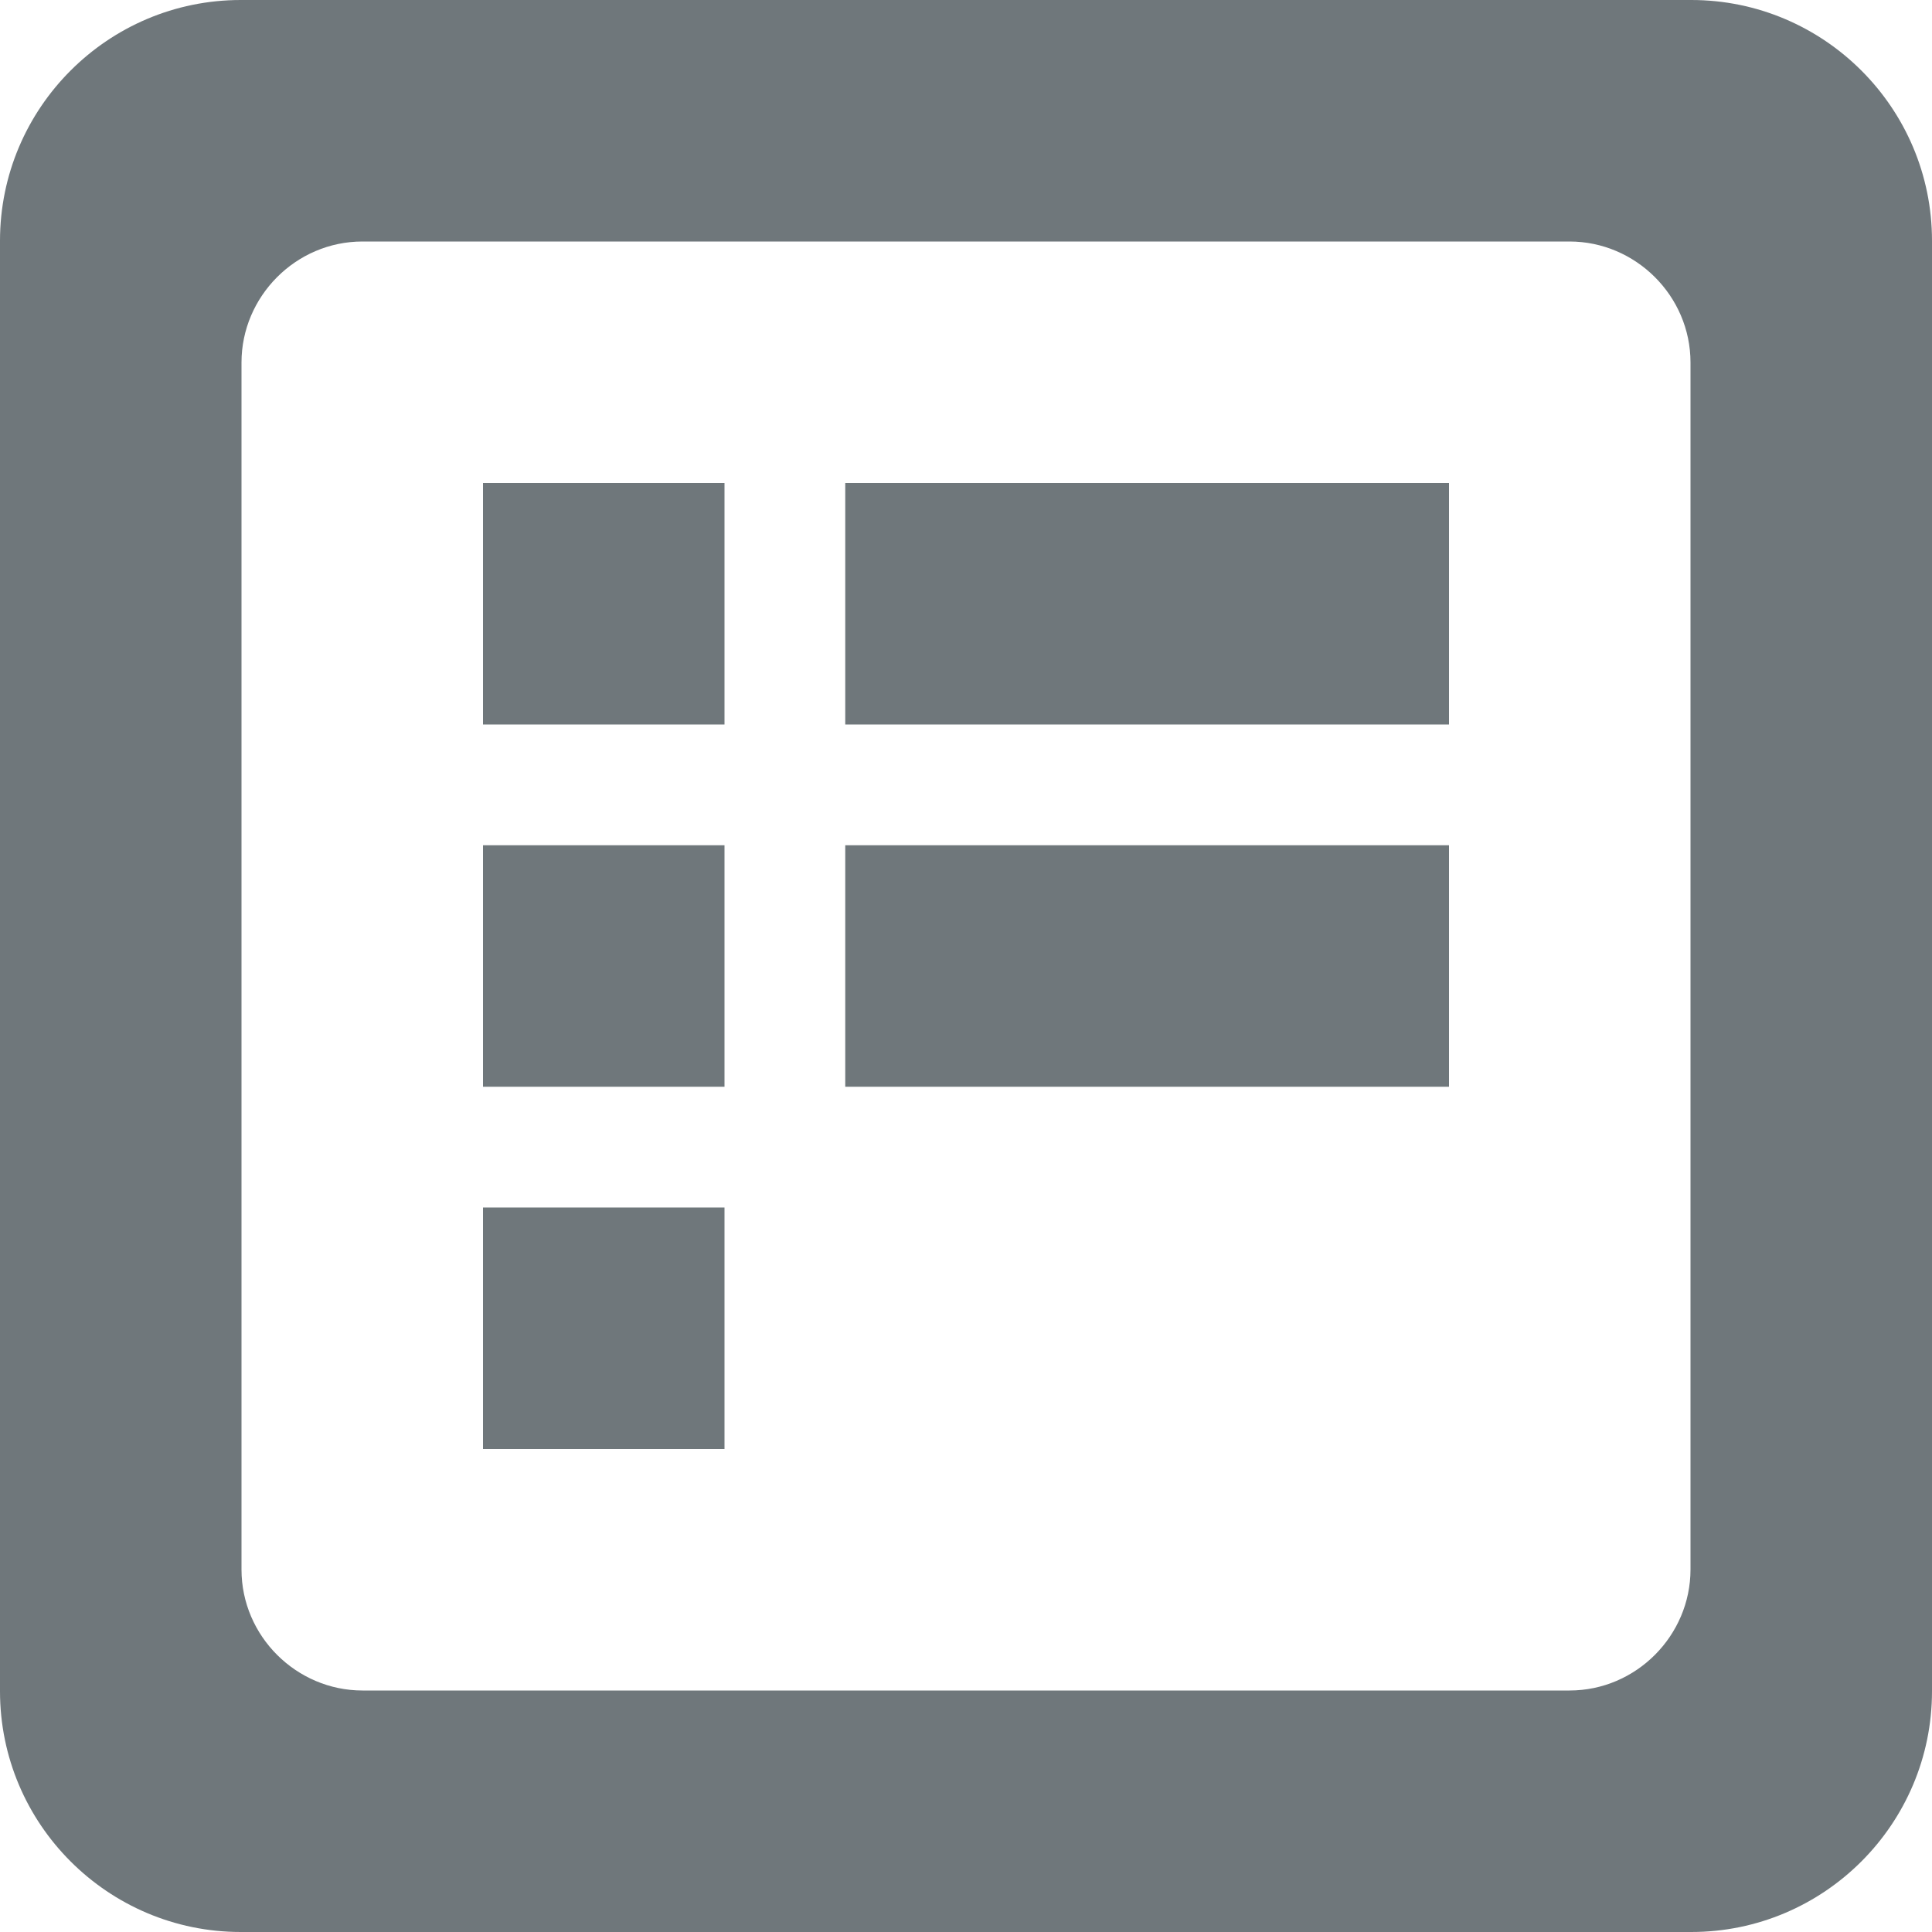 <?xml version="1.0" encoding="UTF-8" standalone="no"?>
<svg width="16px" height="16px" viewBox="0 0 16 16" version="1.1" xmlns="http://www.w3.org/2000/svg" xmlns:xlink="http://www.w3.org/1999/xlink" xmlns:sketch="http://www.bohemiancoding.com/sketch/ns">
    <!-- Generator: Sketch 3.0.3 (7891) - http://www.bohemiancoding.com/sketch -->
    <title>Userform_icon</title>
    <desc>Created with Sketch.</desc>
    <defs></defs>
    <g id="Page-1" stroke="none" stroke-width="1" fill="none" fill-rule="evenodd" sketch:type="MSPage">
        <g id="Userform_icon" sketch:type="MSArtboardGroup" fill="#6F777B">
            <path d="M1.994,0 C0.893,0 0,0.895 0,1.994 L0,14.006 C0,15.107 0.895,16 1.994,16 L14.006,16 C15.107,16 16,15.105 16,14.006 L16,1.994 C16,0.893 15.105,0 14.006,0 L1.994,0 Z M3.002,2 C2.449,2 2,2.456 2,3.002 L2,12.998 C2,13.551 2.456,14 3.002,14 L12.998,14 C13.551,14 14,13.544 14,12.998 L14,3.002 C14,2.449 13.544,2 12.998,2 L3.002,2 Z" id="Rectangle-140" sketch:type="MSShapeGroup"></path>
            <rect id="Rectangle-142" sketch:type="MSShapeGroup" x="7" y="4" width="5" height="2"></rect>
            <rect id="Rectangle-142-copy" sketch:type="MSShapeGroup" x="7" y="7" width="5" height="2"></rect>
            <rect id="Rectangle-142-copy" sketch:type="MSShapeGroup" x="4" y="4" width="2" height="2"></rect>
            <rect id="Rectangle-142-copy-2" sketch:type="MSShapeGroup" x="4" y="7" width="2" height="2"></rect>
            <rect id="Rectangle-142-copy-3" sketch:type="MSShapeGroup" x="4" y="10" width="2" height="2"></rect>
        </g>
    </g>
</svg>